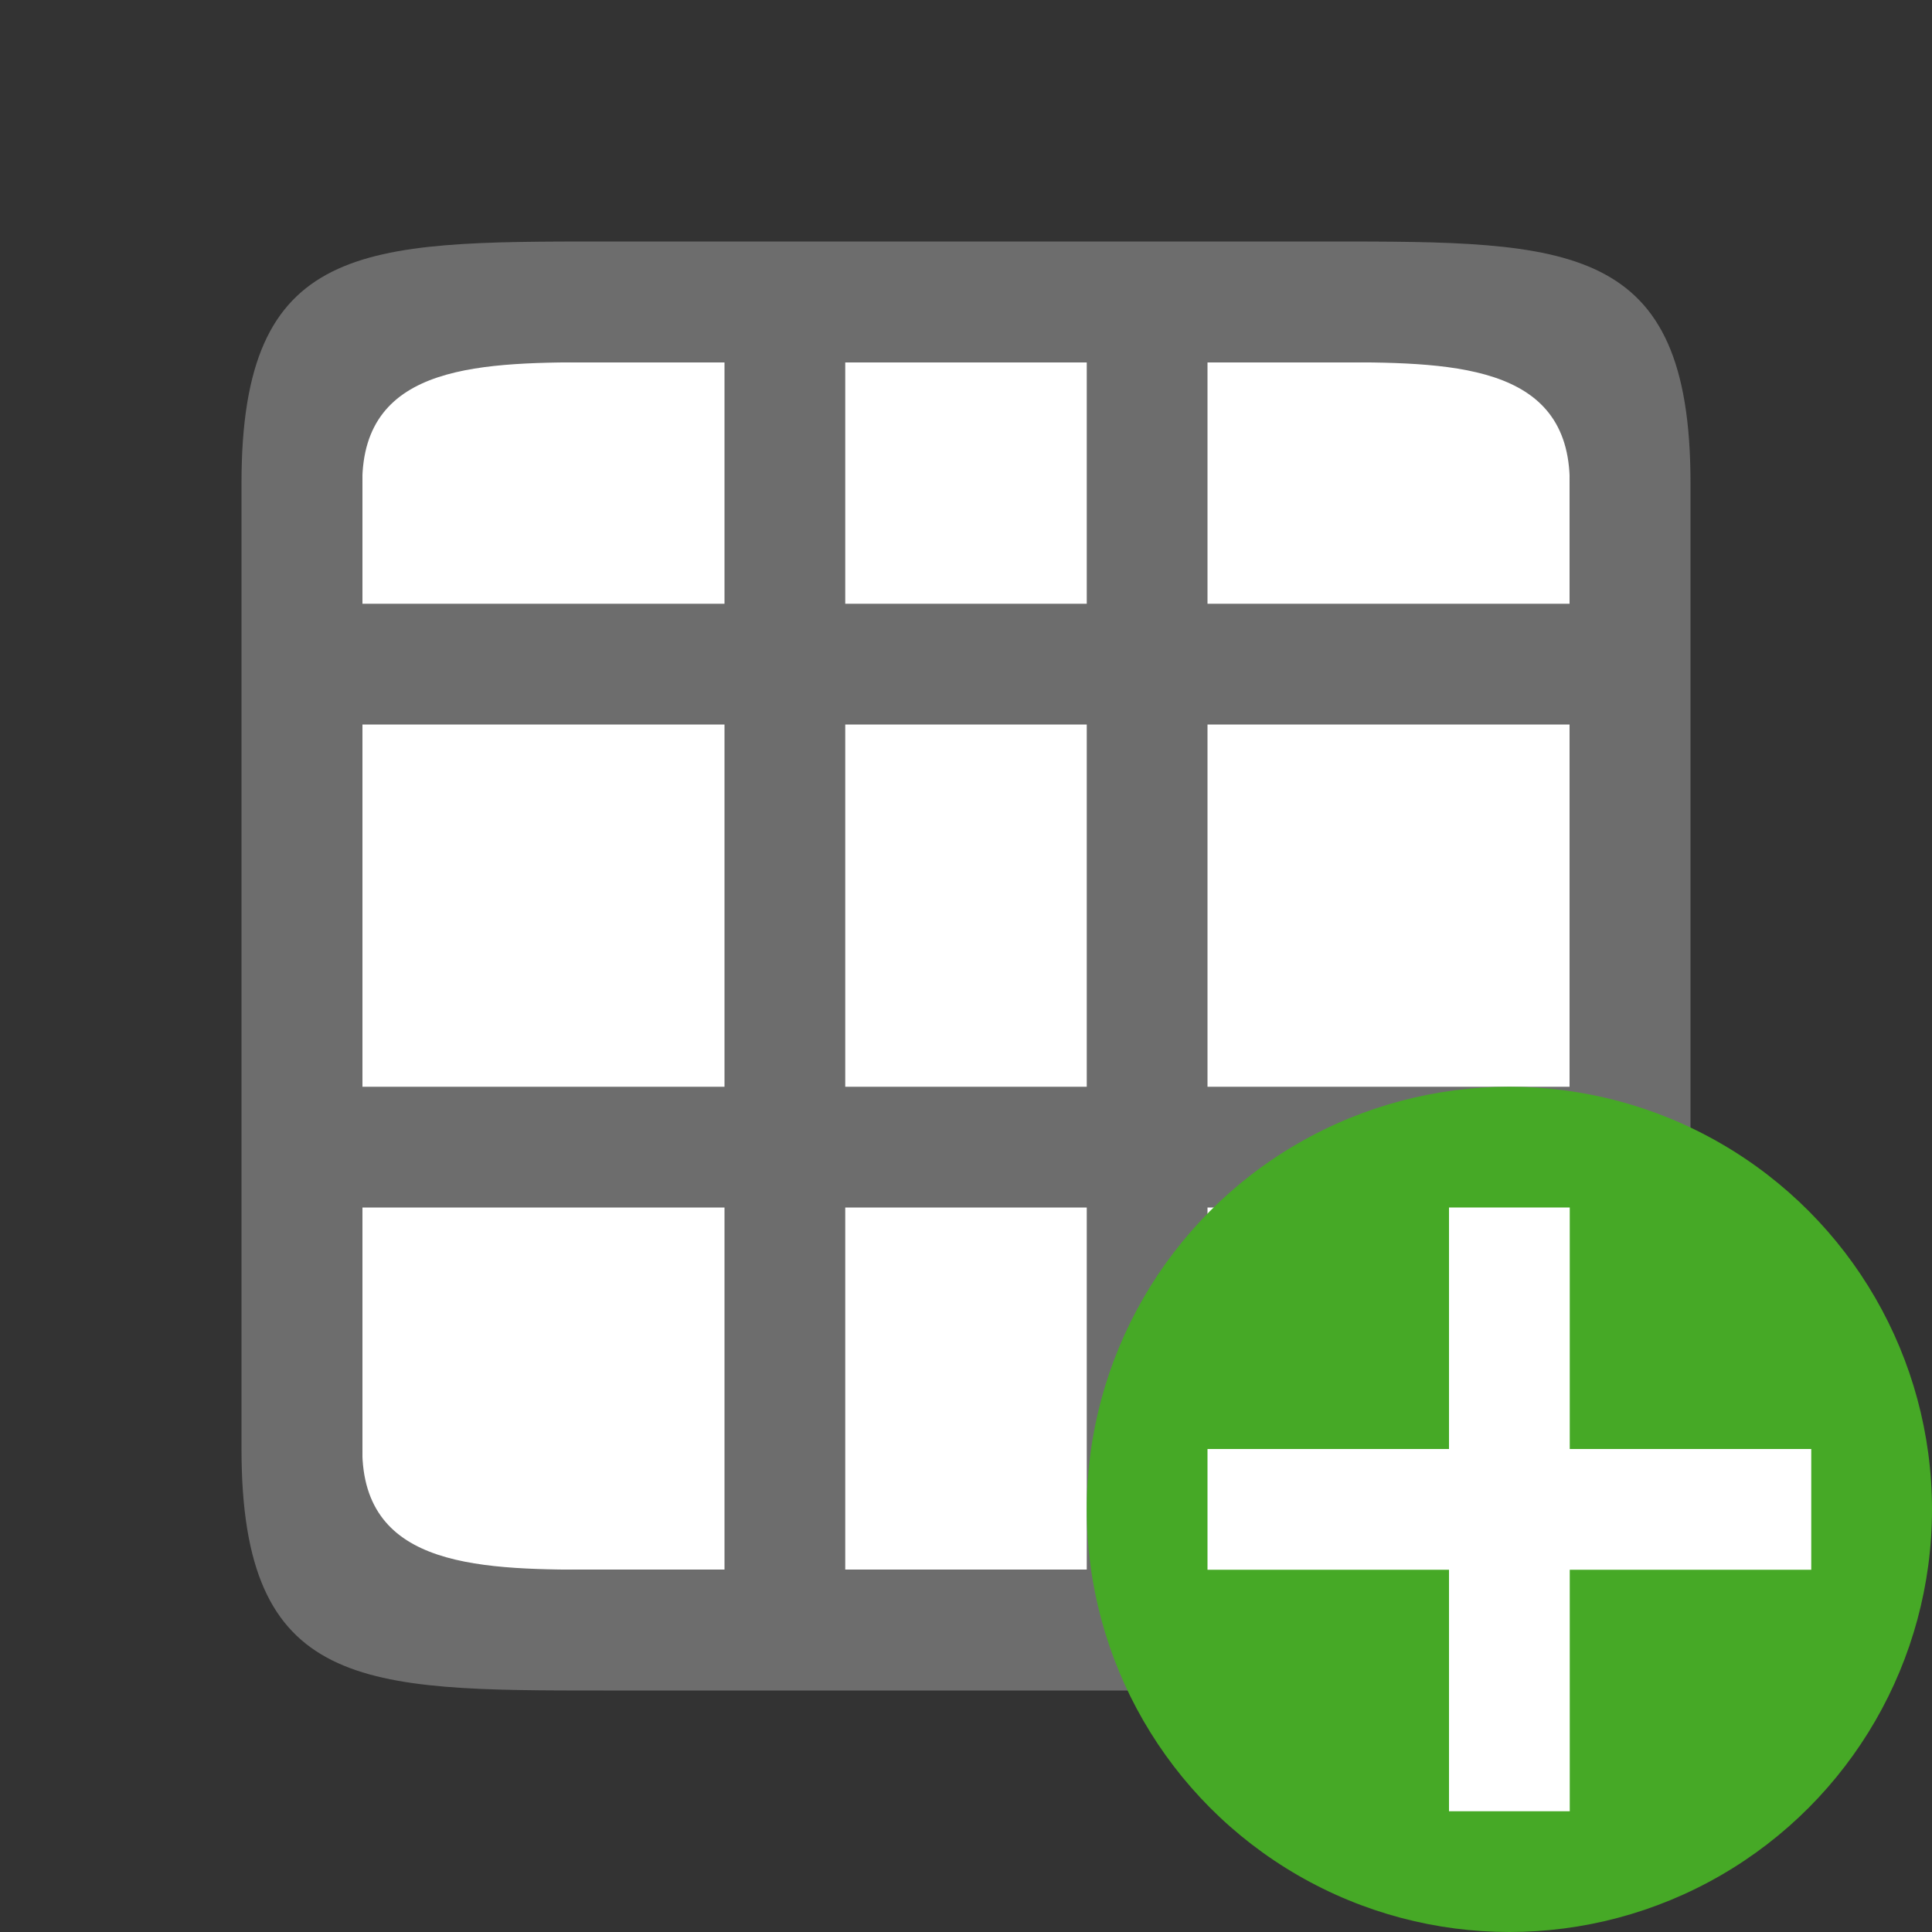 <svg xmlns="http://www.w3.org/2000/svg" viewBox="0 0 16 16"><rect x="0" y="0" width="16" height="16" fill="#333333" stroke="none"/><path fill="#fff" d="M3 3h10v10H3z"/><path d="M2 4v8c0 2 1 2 3 2h6c2 0 3 0 3-2V4c0-2-1-2-3-2H5C3 2 2 2 2 4zm3-1h1v2H3V4c0-1 1-1 2-1zm2 0h2v2H7zm3 0h1c1 0 2 0 2 1v1h-3zM3 6h3v3H3zm4 0h2v3H7zm3 0h3v3h-3zm-7 4h3v3H5c-1 0-2 0-2-1zm4 0h2v3H7zm3 0h3v2c0 1-1 1-2 1h-1z" fill="#6d6d6d"/><circle cy="12.5" cx="12.5" r="3.5" fill="#46a926"/><path overflow="visible" font-weight="400" style="line-height:normal;text-indent:0;text-align:start;text-decoration-line:none;text-decoration-style:solid;text-decoration-color:#000;text-transform:none;white-space:normal;isolation:auto;mix-blend-mode:normal;marker:none" d="M12 10v2h-2v1h2v2h1v-2h2v-1h-2v-2z" color="#000" font-family="sans-serif" fill="#fff"/></svg>